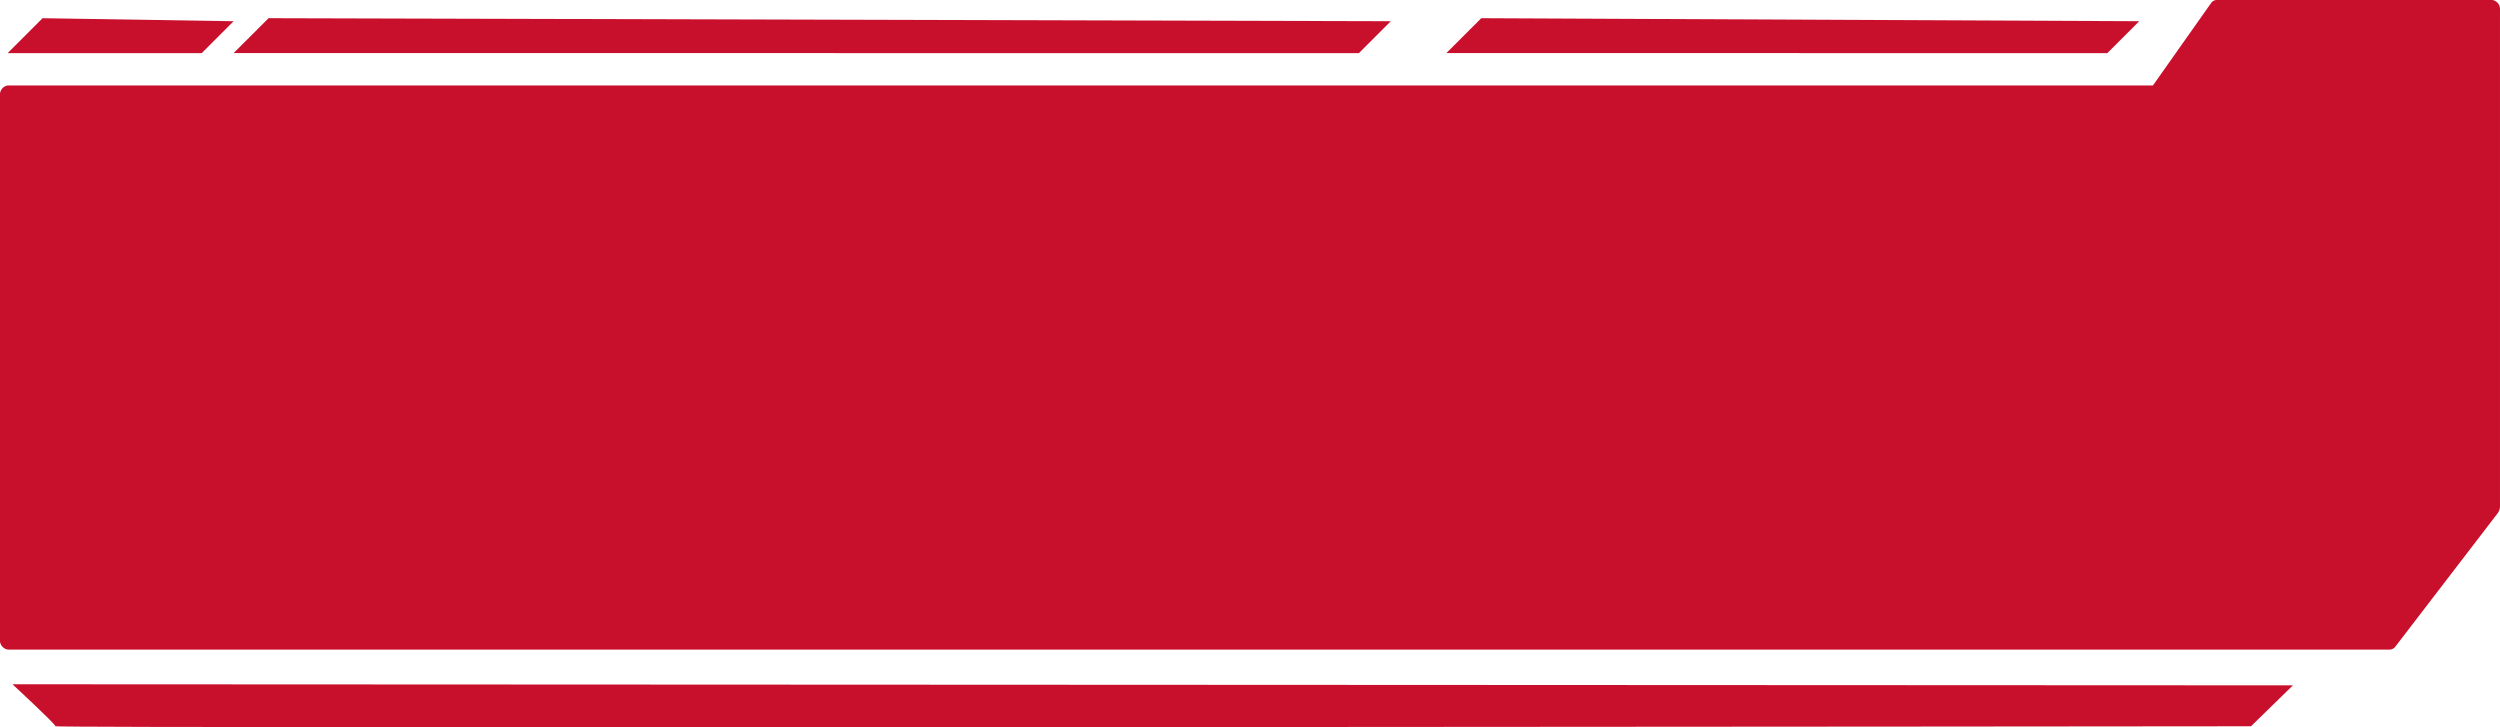 <svg xmlns="http://www.w3.org/2000/svg" width="243.057" height="70.705" viewBox="0 0 243.057 70.705">
  <style>
    path {filter:drop-shadow(0 0 20px rgb(200,16,44,.8))}
  </style>
  <g transform="translate(-785.776 -2353)">
    <path d="M4546.911,3130.894l9.943-12.963a1.153,1.153,0,0,0,.225-.7v-48.2a.9.9,0,0,0-.765-1h-26.776a.7.7,0,0,0-.562.321l-5.638,7.989h-208.55a.905.905,0,0,0-.766,1v52.847a.906.906,0,0,0,.766,1h231.581A.7.7,0,0,0,4546.911,3130.894Z" transform="translate(-3528.247 -715.034)" fill="#c8102c"/>
    <path d="M4318.855,3098.382c0,.216,213.454,0,213.454,0l4.076-3.978-221.713-.106S4318.855,3098.164,4318.855,3098.382Z" transform="translate(-3527.686 -674.772)" fill="#c8102c"/>
    <path d="M4450.8,3071.427l3.1-3.1-63.968-.294-3.395,3.393Z" transform="translate(-3460.142 -713.264)" fill="#c8102c"/>
    <path d="M4435.605,3071.427l3.1-3.1-109.107-.294-3.394,3.393Z" transform="translate(-3517.713 -713.264)" fill="#c8102c"/>
    <path d="M4336.391,3068.328l-18.574-.294-3.393,3.393h18.868Z" transform="translate(-3527.901 -713.264)" fill="#c8102c"/>
  </g>
</svg>
